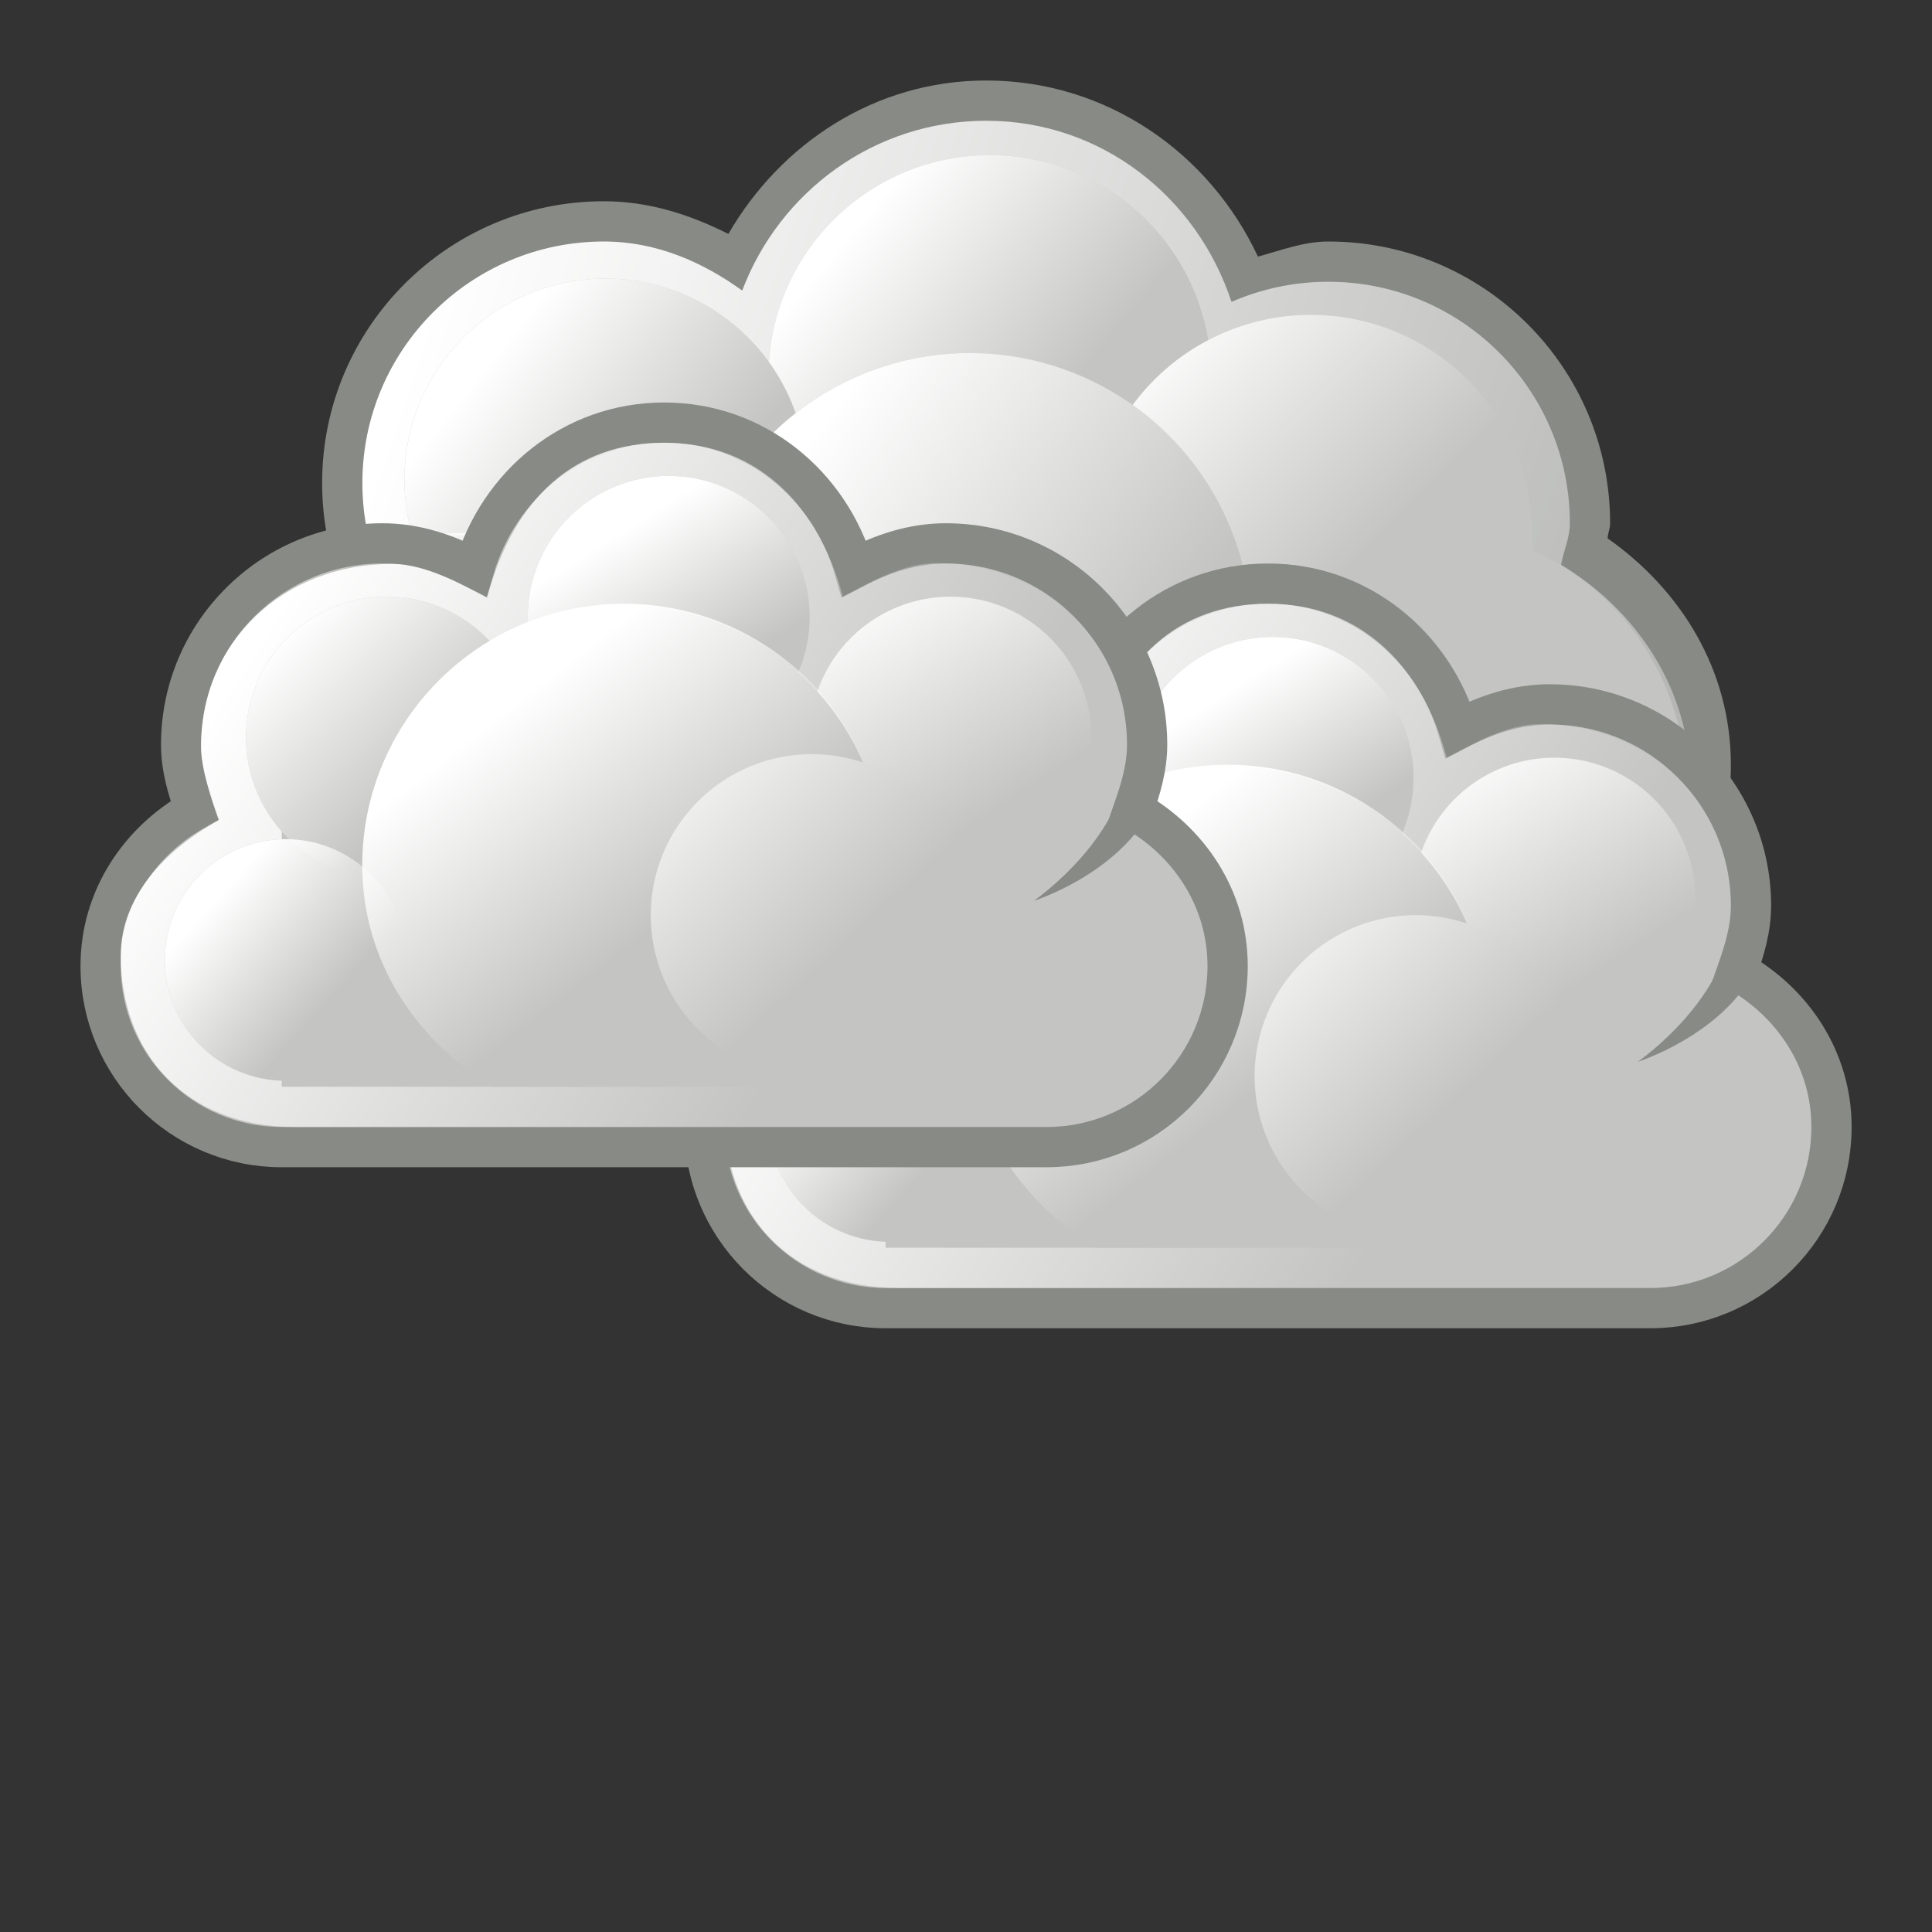 <?xml version="1.0" ?><svg height="48px" id="svg1306" width="48px" xmlns="http://www.w3.org/2000/svg" xmlns:cc="http://creativecommons.org/ns#" xmlns:dc="http://purl.org/dc/elements/1.1/" xmlns:inkscape="http://www.inkscape.org/namespaces/inkscape" xmlns:rdf="http://www.w3.org/1999/02/22-rdf-syntax-ns#" xmlns:sodipodi="http://sodipodi.sourceforge.net/DTD/sodipodi-0.dtd" xmlns:svg="http://www.w3.org/2000/svg" xmlns:xlink="http://www.w3.org/1999/xlink"><rect width="100%" height="100%" fill="#333333" stroke="none"/><defs id="defs1308"><linearGradient gradientUnits="userSpaceOnUse" id="linearGradient10670" x1="284.802" x2="288.9" xlink:href="#linearGradient6538" y1="-441.233" y2="-436.831"/><linearGradient gradientUnits="userSpaceOnUse" id="linearGradient10668" x1="286.666" x2="289.766" xlink:href="#linearGradient6549" y1="-439.484" y2="-436.707"/><linearGradient gradientUnits="userSpaceOnUse" id="linearGradient10666" x1="275.942" x2="279.975" xlink:href="#linearGradient6527" y1="-437.105" y2="-431.918"/><linearGradient gradientUnits="userSpaceOnUse" id="linearGradient10664" x1="285.941" x2="289.391" xlink:href="#linearGradient6538" y1="-439.939" y2="-436.443"/><linearGradient gradientUnits="userSpaceOnUse" id="linearGradient10662" x1="286.512" x2="289.854" xlink:href="#linearGradient6513" y1="-441.291" y2="-436.145"/><linearGradient gradientUnits="userSpaceOnUse" id="linearGradient10660" x1="287.517" x2="289.676" xlink:href="#linearGradient6497" y1="-439.753" y2="-436.322"/><linearGradient gradientUnits="userSpaceOnUse" id="linearGradient10658" x1="271.022" x2="285.029" xlink:href="#linearGradient6470" y1="-441.052" y2="-431.97"/><linearGradient gradientUnits="userSpaceOnUse" id="linearGradient10656" x1="284.802" x2="288.9" xlink:href="#linearGradient6538" y1="-441.233" y2="-436.831"/><linearGradient id="linearGradient6549"><stop id="stop6551" offset="0" style="stop-color:#ffffff;stop-opacity:1;"/><stop id="stop6553" offset="1" style="stop-color:#ffffff;stop-opacity:0;"/></linearGradient><linearGradient gradientUnits="userSpaceOnUse" id="linearGradient10654" x1="286.666" x2="289.766" xlink:href="#linearGradient6549" y1="-439.484" y2="-436.707"/><linearGradient id="linearGradient6527"><stop id="stop6530" offset="0" style="stop-color:#ffffff;stop-opacity:1;"/><stop id="stop6532" offset="1" style="stop-color:#ffffff;stop-opacity:0;"/></linearGradient><linearGradient gradientUnits="userSpaceOnUse" id="linearGradient10652" x1="275.942" x2="279.975" xlink:href="#linearGradient6527" y1="-437.105" y2="-431.918"/><linearGradient id="linearGradient6538"><stop id="stop6540" offset="0" style="stop-color:#ffffff;stop-opacity:1;"/><stop id="stop6542" offset="1" style="stop-color:#ffffff;stop-opacity:0;"/></linearGradient><linearGradient gradientUnits="userSpaceOnUse" id="linearGradient10650" x1="285.941" x2="289.391" xlink:href="#linearGradient6538" y1="-439.939" y2="-436.443"/><linearGradient id="linearGradient6513"><stop id="stop6515" offset="0" style="stop-color:#ffffff;stop-opacity:1;"/><stop id="stop6517" offset="1" style="stop-color:#ffffff;stop-opacity:0;"/></linearGradient><linearGradient gradientUnits="userSpaceOnUse" id="linearGradient10648" x1="286.512" x2="289.854" xlink:href="#linearGradient6513" y1="-441.291" y2="-436.145"/><linearGradient id="linearGradient6497"><stop id="stop6499" offset="0" style="stop-color:#ffffff;stop-opacity:1;"/><stop id="stop6501" offset="1" style="stop-color:#ffffff;stop-opacity:0;"/></linearGradient><linearGradient gradientUnits="userSpaceOnUse" id="linearGradient10646" x1="287.517" x2="289.676" xlink:href="#linearGradient6497" y1="-439.753" y2="-436.322"/><linearGradient id="linearGradient6470"><stop id="stop6472" offset="0" style="stop-color:#ffffff;stop-opacity:1;"/><stop id="stop6474" offset="1" style="stop-color:#ffffff;stop-opacity:0;"/></linearGradient><linearGradient gradientUnits="userSpaceOnUse" id="linearGradient10644" x1="271.022" x2="285.029" xlink:href="#linearGradient6470" y1="-441.052" y2="-431.97"/><linearGradient id="linearGradient7834"><stop id="stop7836" offset="0" style="stop-color:#ffffff;stop-opacity:1;"/><stop id="stop7838" offset="1" style="stop-color:#ffffff;stop-opacity:0;"/></linearGradient><linearGradient gradientUnits="userSpaceOnUse" id="linearGradient10642" x1="-156.29" x2="-153.098" xlink:href="#linearGradient7834" y1="-100.534" y2="-96.545"/><linearGradient id="linearGradient8397"><stop id="stop8400" offset="0" style="stop-color:#ffffff;stop-opacity:1;"/><stop id="stop8402" offset="1" style="stop-color:#ffffff;stop-opacity:0;"/></linearGradient><linearGradient gradientUnits="userSpaceOnUse" id="linearGradient10640" x1="238.005" x2="245.655" xlink:href="#linearGradient8397" y1="-388.475" y2="-382.645"/><linearGradient id="linearGradient8315"><stop id="stop8317" offset="0" style="stop-color:#ffffff;stop-opacity:1;"/><stop id="stop8319" offset="1" style="stop-color:#ffffff;stop-opacity:0;"/></linearGradient><linearGradient gradientUnits="userSpaceOnUse" id="linearGradient10638" x1="230.876" x2="235.257" xlink:href="#linearGradient8315" y1="-390.44" y2="-386.959"/><linearGradient id="linearGradient8381"><stop id="stop8383" offset="0" style="stop-color:#ffffff;stop-opacity:1;"/><stop id="stop8385" offset="1" style="stop-color:#ffffff;stop-opacity:0;"/></linearGradient><linearGradient gradientUnits="userSpaceOnUse" id="linearGradient10636" x1="246.74" x2="252.698" xlink:href="#linearGradient8381" y1="-391.314" y2="-385.352"/><linearGradient id="linearGradient8331"><stop id="stop8333" offset="0" style="stop-color:#ffffff;stop-opacity:1;"/><stop id="stop8335" offset="1" style="stop-color:#ffffff;stop-opacity:0;"/></linearGradient><linearGradient gradientUnits="userSpaceOnUse" id="linearGradient10634" x1="240.074" x2="245.827" xlink:href="#linearGradient8331" y1="-393.407" y2="-388.55"/><linearGradient id="linearGradient8302"><stop id="stop8304" offset="0" style="stop-color:#ffffff;stop-opacity:1;"/><stop id="stop8306" offset="1" style="stop-color:#ffffff;stop-opacity:0;"/></linearGradient><linearGradient gradientTransform="translate(69.003,102)" gradientUnits="userSpaceOnUse" id="linearGradient10632" x1="228.503" x2="278.915" xlink:href="#linearGradient8302" y1="-392.306" y2="-375.38"/><linearGradient id="linearGradient3019"><stop id="stop3021" offset="0" style="stop-color:#ffffff;stop-opacity:1;"/><stop id="stop3023" offset="1" style="stop-color:#ffffff;stop-opacity:0;"/></linearGradient><linearGradient gradientUnits="userSpaceOnUse" id="linearGradient2861" x1="-27.007" x2="-34.7" xlink:href="#linearGradient2298" y1="-37.55" y2="-4.449"/><linearGradient gradientUnits="userSpaceOnUse" id="linearGradient2859" x1="-25.137" x2="-35.653" xlink:href="#linearGradient2527" y1="-1.249" y2="-24.884"/><linearGradient gradientUnits="userSpaceOnUse" id="linearGradient2857" x1="11.149" x2="4.963" xlink:href="#linearGradient3478" y1="-43.997" y2="-8.308"/><linearGradient id="linearGradient4488"><stop id="stop4490" offset="0" style="stop-color:#ffffff;stop-opacity:1;"/><stop id="stop4492" offset="1" style="stop-color:#ffffff;stop-opacity:0;"/></linearGradient><linearGradient id="linearGradient3478"><stop id="stop3480" offset="0" style="stop-color:#ffffff;stop-opacity:1;"/><stop id="stop3482" offset="1" style="stop-color:#ffffff;stop-opacity:0;"/></linearGradient><linearGradient id="linearGradient2298"><stop id="stop2300" offset="0" style="stop-color:#ffffff;stop-opacity:1;"/><stop id="stop2302" offset="1" style="stop-color:#ffffff;stop-opacity:0;"/></linearGradient><linearGradient id="linearGradient3347"><stop id="stop3349" offset="0" style="stop-color:#edd400;stop-opacity:1;"/><stop id="stop3351" offset="1" style="stop-color:#edd400;stop-opacity:0;"/></linearGradient><linearGradient id="linearGradient2527"><stop id="stop2529" offset="0" style="stop-color:#fcaf3e;stop-opacity:1;"/><stop id="stop2531" offset="1" style="stop-color:#fcaf3e;stop-opacity:0;"/></linearGradient><linearGradient id="linearGradient2500"><stop id="stop2502" offset="0" style="stop-color:#fce94f;stop-opacity:1;"/><stop id="stop2504" offset="1" style="stop-color:#fce94f;stop-opacity:0;"/></linearGradient><linearGradient id="linearGradient2392"><stop id="stop2394" offset="0" style="stop-color:#eeeeec;stop-opacity:1;"/><stop id="stop2396" offset="1" style="stop-color:#eeeeec;stop-opacity:0;"/></linearGradient><linearGradient id="linearGradient2254"><stop id="stop2256" offset="0" style="stop-color:#ffffff;stop-opacity:1;"/><stop id="stop2258" offset="1" style="stop-color:#ffffff;stop-opacity:0;"/></linearGradient><linearGradient gradientTransform="translate(-1.609,3.097)" gradientUnits="userSpaceOnUse" id="linearGradient2263" x1="14.261" x2="16.852" xlink:href="#linearGradient2254" y1="9.286" y2="16.269"/><linearGradient gradientTransform="translate(3.555,0.969)" gradientUnits="userSpaceOnUse" id="linearGradient2267" x1="14.261" x2="16.852" xlink:href="#linearGradient2254" y1="9.286" y2="16.269"/><linearGradient gradientTransform="translate(9.264,3.495)" gradientUnits="userSpaceOnUse" id="linearGradient2271" x1="14.261" x2="16.852" xlink:href="#linearGradient2254" y1="9.286" y2="16.269"/><linearGradient gradientTransform="translate(8.497,-2.331)" gradientUnits="userSpaceOnUse" id="linearGradient2275" x1="14.261" x2="16.852" xlink:href="#linearGradient2254" y1="9.286" y2="16.269"/><linearGradient gradientTransform="translate(14.463,2.014)" gradientUnits="userSpaceOnUse" id="linearGradient2279" x1="14.261" x2="16.852" xlink:href="#linearGradient2254" y1="9.286" y2="16.269"/><linearGradient gradientTransform="matrix(0.751,0,0,1,-0.197,7.613)" gradientUnits="userSpaceOnUse" id="linearGradient2283" x1="14.261" x2="16.852" xlink:href="#linearGradient2254" y1="9.286" y2="16.269"/><linearGradient gradientTransform="matrix(1.284,0,0,1,14.62,4.452)" gradientUnits="userSpaceOnUse" id="linearGradient2287" x1="14.261" x2="16.852" xlink:href="#linearGradient2254" y1="9.286" y2="16.269"/><linearGradient gradientTransform="matrix(0.834,0,0,1,14.876,8.57)" gradientUnits="userSpaceOnUse" id="linearGradient2291" x1="14.261" x2="16.852" xlink:href="#linearGradient2254" y1="9.286" y2="16.269"/><linearGradient gradientTransform="matrix(1.462,0,0,1.262,-5.687,1.81)" gradientUnits="userSpaceOnUse" id="linearGradient2295" x1="14.261" x2="16.852" xlink:href="#linearGradient2254" y1="9.286" y2="16.269"/><linearGradient gradientTransform="matrix(1.107,0,0,1,6.384,6.5)" gradientUnits="userSpaceOnUse" id="linearGradient2299" x1="14.261" x2="16.852" xlink:href="#linearGradient2254" y1="9.286" y2="16.269"/><linearGradient gradientTransform="translate(1.708,-5.784)" gradientUnits="userSpaceOnUse" id="linearGradient2303" x1="14.261" x2="16.852" xlink:href="#linearGradient2254" y1="9.286" y2="16.269"/><linearGradient gradientTransform="matrix(-0.976,0,0,1,53.948,8.564)" gradientUnits="userSpaceOnUse" id="linearGradient2311" x1="14.261" x2="16.852" xlink:href="#linearGradient2254" y1="9.286" y2="16.269"/><linearGradient gradientTransform="translate(16.14,24.664)" gradientUnits="userSpaceOnUse" id="linearGradient2350" x1="14.261" x2="16.852" xlink:href="#linearGradient2254" y1="9.286" y2="16.269"/><linearGradient gradientTransform="translate(-0.932,25.872)" gradientUnits="userSpaceOnUse" id="linearGradient2352" x1="14.261" x2="16.852" xlink:href="#linearGradient2254" y1="9.286" y2="16.269"/><linearGradient gradientTransform="translate(5.357,23.869)" gradientUnits="userSpaceOnUse" id="linearGradient2354" x1="14.261" x2="16.852" xlink:href="#linearGradient2254" y1="9.286" y2="16.269"/><linearGradient gradientTransform="translate(11.19,26.52)" gradientUnits="userSpaceOnUse" id="linearGradient2356" x1="14.261" x2="16.852" xlink:href="#linearGradient2254" y1="9.286" y2="16.269"/><linearGradient gradientTransform="translate(10.306,19.273)" gradientUnits="userSpaceOnUse" id="linearGradient2358" x1="14.261" x2="16.852" xlink:href="#linearGradient2254" y1="9.286" y2="16.269"/><linearGradient gradientTransform="matrix(0.751,0,0,1,0.229,30.763)" gradientUnits="userSpaceOnUse" id="linearGradient2360" x1="14.261" x2="16.852" xlink:href="#linearGradient2254" y1="9.286" y2="16.269"/><linearGradient gradientTransform="matrix(1.284,0,0,1,16.671,27.227)" gradientUnits="userSpaceOnUse" id="linearGradient2362" x1="14.261" x2="16.852" xlink:href="#linearGradient2254" y1="9.286" y2="16.269"/><linearGradient gradientTransform="matrix(0.834,0,0,1,17.053,31.47)" gradientUnits="userSpaceOnUse" id="linearGradient2364" x1="14.261" x2="16.852" xlink:href="#linearGradient2254" y1="9.286" y2="16.269"/><linearGradient gradientTransform="matrix(1.462,0,0,1.262,-4.011,24.96)" gradientUnits="userSpaceOnUse" id="linearGradient2366" x1="14.261" x2="16.852" xlink:href="#linearGradient2254" y1="9.286" y2="16.269"/><linearGradient gradientTransform="matrix(1.107,0,0,1,8.185,29.526)" gradientUnits="userSpaceOnUse" id="linearGradient2368" x1="14.261" x2="16.852" xlink:href="#linearGradient2254" y1="9.286" y2="16.269"/><linearGradient gradientTransform="translate(4.208,21.305)" gradientUnits="userSpaceOnUse" id="linearGradient2370" x1="14.261" x2="16.852" xlink:href="#linearGradient2254" y1="9.286" y2="16.269"/><linearGradient gradientTransform="matrix(-0.976,0,0,1,56.124,32.089)" gradientUnits="userSpaceOnUse" id="linearGradient2372" x1="14.261" x2="16.852" xlink:href="#linearGradient2254" y1="9.286" y2="16.269"/><linearGradient gradientTransform="matrix(0.992,0,0,0.991,1.129,5.404)" gradientUnits="userSpaceOnUse" id="linearGradient2398" x1="6.665" x2="41.404" xlink:href="#linearGradient2392" y1="13.803" y2="13.803"/><linearGradient gradientTransform="translate(14.463,2.014)" gradientUnits="userSpaceOnUse" id="linearGradient2426" x1="14.261" x2="16.852" xlink:href="#linearGradient2254" y1="9.286" y2="16.269"/><linearGradient gradientTransform="translate(8.497,-2.331)" gradientUnits="userSpaceOnUse" id="linearGradient2428" x1="14.261" x2="16.852" xlink:href="#linearGradient2254" y1="9.286" y2="16.269"/><linearGradient gradientTransform="translate(-1.609,3.097)" gradientUnits="userSpaceOnUse" id="linearGradient2430" x1="14.261" x2="16.852" xlink:href="#linearGradient2254" y1="9.286" y2="16.269"/><linearGradient gradientTransform="translate(3.555,0.969)" gradientUnits="userSpaceOnUse" id="linearGradient2432" x1="14.261" x2="16.852" xlink:href="#linearGradient2254" y1="9.286" y2="16.269"/><linearGradient gradientTransform="translate(9.264,3.495)" gradientUnits="userSpaceOnUse" id="linearGradient2434" x1="14.261" x2="16.852" xlink:href="#linearGradient2254" y1="9.286" y2="16.269"/><linearGradient gradientTransform="matrix(0.751,0,0,1,-0.197,7.613)" gradientUnits="userSpaceOnUse" id="linearGradient2436" x1="14.261" x2="16.852" xlink:href="#linearGradient2254" y1="9.286" y2="16.269"/><linearGradient gradientTransform="matrix(1.284,0,0,1,14.62,4.452)" gradientUnits="userSpaceOnUse" id="linearGradient2438" x1="14.261" x2="16.852" xlink:href="#linearGradient2254" y1="9.286" y2="16.269"/><linearGradient gradientTransform="matrix(0.834,0,0,1,14.876,8.57)" gradientUnits="userSpaceOnUse" id="linearGradient2440" x1="14.261" x2="16.852" xlink:href="#linearGradient2254" y1="9.286" y2="16.269"/><linearGradient gradientTransform="matrix(1.462,0,0,1.262,-5.687,1.81)" gradientUnits="userSpaceOnUse" id="linearGradient2442" x1="14.261" x2="16.852" xlink:href="#linearGradient2254" y1="9.286" y2="16.269"/><linearGradient gradientTransform="matrix(1.107,0,0,1,6.384,6.5)" gradientUnits="userSpaceOnUse" id="linearGradient2444" x1="14.261" x2="16.852" xlink:href="#linearGradient2254" y1="9.286" y2="16.269"/><linearGradient gradientTransform="matrix(-0.976,0,0,1,53.948,8.564)" gradientUnits="userSpaceOnUse" id="linearGradient2446" x1="14.261" x2="16.852" xlink:href="#linearGradient2254" y1="9.286" y2="16.269"/><linearGradient gradientTransform="matrix(0.992,0,0,0.991,1.129,5.404)" gradientUnits="userSpaceOnUse" id="linearGradient2448" x1="6.665" x2="41.404" xlink:href="#linearGradient2392" y1="13.803" y2="13.803"/><linearGradient gradientTransform="matrix(0.992,0,0,0.991,4.379,10.654)" gradientUnits="userSpaceOnUse" id="linearGradient2451" x1="6.665" x2="41.404" xlink:href="#linearGradient2392" y1="13.803" y2="13.803"/><linearGradient gradientTransform="matrix(1.107,0,0,1,9.634,11.75)" gradientUnits="userSpaceOnUse" id="linearGradient2457" x1="14.261" x2="16.852" xlink:href="#linearGradient2254" y1="9.286" y2="16.269"/><linearGradient gradientTransform="matrix(1.462,0,0,1.262,-2.437,7.06)" gradientUnits="userSpaceOnUse" id="linearGradient2460" x1="14.261" x2="16.852" xlink:href="#linearGradient2254" y1="9.286" y2="16.269"/><linearGradient gradientTransform="matrix(0.834,0,0,1,18.126,13.82)" gradientUnits="userSpaceOnUse" id="linearGradient2463" x1="14.261" x2="16.852" xlink:href="#linearGradient2254" y1="9.286" y2="16.269"/><linearGradient gradientTransform="matrix(0.751,0,0,1,3.053,12.863)" gradientUnits="userSpaceOnUse" id="linearGradient2469" x1="14.261" x2="16.852" xlink:href="#linearGradient2254" y1="9.286" y2="16.269"/><linearGradient gradientTransform="translate(12.514,8.745)" gradientUnits="userSpaceOnUse" id="linearGradient2472" x1="14.261" x2="16.852" xlink:href="#linearGradient2254" y1="9.286" y2="16.269"/><linearGradient gradientTransform="translate(6.805,6.219)" gradientUnits="userSpaceOnUse" id="linearGradient2475" x1="14.261" x2="16.852" xlink:href="#linearGradient2254" y1="9.286" y2="16.269"/><linearGradient gradientTransform="translate(1.641,8.347)" gradientUnits="userSpaceOnUse" id="linearGradient2478" x1="14.261" x2="16.852" xlink:href="#linearGradient2254" y1="9.286" y2="16.269"/><linearGradient gradientTransform="translate(0.842,-3.998)" gradientUnits="userSpaceOnUse" id="linearGradient2483" x1="14.261" x2="16.852" xlink:href="#linearGradient2254" y1="9.286" y2="16.269"/><linearGradient gradientUnits="userSpaceOnUse" id="linearGradient2506" x1="37" x2="53.75" xlink:href="#linearGradient2500" y1="-21.75" y2="9"/><linearGradient gradientTransform="matrix(0.889,0,0,0.618,-4.771,39.814)" gradientUnits="userSpaceOnUse" id="linearGradient2509" x1="37" x2="53.75" xlink:href="#linearGradient2500" y1="-21.75" y2="9"/><linearGradient gradientTransform="matrix(0.606,0,0,0.711,-0.225,42.195)" gradientUnits="userSpaceOnUse" id="linearGradient2513" x1="38.858" x2="53.75" xlink:href="#linearGradient2500" y1="-18.407" y2="9"/><linearGradient gradientTransform="matrix(0.414,0,0,0.779,-1.911,36.879)" gradientUnits="userSpaceOnUse" id="linearGradient2517" x1="37" x2="53.75" xlink:href="#linearGradient2500" y1="-21.75" y2="9"/><linearGradient gradientUnits="userSpaceOnUse" id="linearGradient2533" x1="-25.137" x2="-35.653" xlink:href="#linearGradient2527" y1="-1.249" y2="-24.884"/><linearGradient gradientTransform="translate(17.338,3.416)" gradientUnits="userSpaceOnUse" id="linearGradient2537" x1="14.261" x2="16.852" xlink:href="#linearGradient2254" y1="9.286" y2="16.269"/><linearGradient gradientTransform="translate(13.401,1.353)" gradientUnits="userSpaceOnUse" id="linearGradient2541" x1="14.261" x2="16.852" xlink:href="#linearGradient2254" y1="9.286" y2="16.269"/><linearGradient gradientTransform="translate(-7.5,1.709)" gradientUnits="userSpaceOnUse" id="linearGradient2555" x1="14.261" x2="16.852" xlink:href="#linearGradient2254" y1="9.286" y2="16.269"/><linearGradient gradientTransform="translate(-0.727,2.481)" gradientUnits="userSpaceOnUse" id="linearGradient2563" x1="14.261" x2="16.852" xlink:href="#linearGradient2254" y1="9.286" y2="16.269"/><linearGradient gradientUnits="userSpaceOnUse" id="linearGradient3353" x1="23.304" x2="29.75" xlink:href="#linearGradient3347" y1="29.116" y2="46.093"/><linearGradient gradientTransform="translate(13.401,1.353)" gradientUnits="userSpaceOnUse" id="linearGradient3366" x1="14.261" x2="16.852" xlink:href="#linearGradient2254" y1="9.286" y2="16.269"/><linearGradient gradientTransform="translate(1.641,8.347)" gradientUnits="userSpaceOnUse" id="linearGradient3368" x1="14.261" x2="16.852" xlink:href="#linearGradient2254" y1="9.286" y2="16.269"/><linearGradient gradientTransform="translate(6.805,6.219)" gradientUnits="userSpaceOnUse" id="linearGradient3370" x1="14.261" x2="16.852" xlink:href="#linearGradient2254" y1="9.286" y2="16.269"/><linearGradient gradientTransform="translate(12.514,8.745)" gradientUnits="userSpaceOnUse" id="linearGradient3372" x1="14.261" x2="16.852" xlink:href="#linearGradient2254" y1="9.286" y2="16.269"/><linearGradient gradientTransform="matrix(0.751,0,0,1,3.053,12.863)" gradientUnits="userSpaceOnUse" id="linearGradient3374" x1="14.261" x2="16.852" xlink:href="#linearGradient2254" y1="9.286" y2="16.269"/><linearGradient gradientTransform="matrix(0.834,0,0,1,18.126,13.82)" gradientUnits="userSpaceOnUse" id="linearGradient3376" x1="14.261" x2="16.852" xlink:href="#linearGradient2254" y1="9.286" y2="16.269"/><linearGradient gradientTransform="matrix(1.462,0,0,1.262,-2.437,7.06)" gradientUnits="userSpaceOnUse" id="linearGradient3378" x1="14.261" x2="16.852" xlink:href="#linearGradient2254" y1="9.286" y2="16.269"/><linearGradient gradientTransform="matrix(1.107,0,0,1,9.634,11.75)" gradientUnits="userSpaceOnUse" id="linearGradient3380" x1="14.261" x2="16.852" xlink:href="#linearGradient2254" y1="9.286" y2="16.269"/><linearGradient gradientTransform="matrix(1.107,0,0,1,0.795,6.094)" gradientUnits="userSpaceOnUse" id="linearGradient3383" x1="14.261" x2="16.852" xlink:href="#linearGradient2254" y1="9.286" y2="16.269"/><linearGradient gradientTransform="matrix(1.462,0,0,1.262,-11.276,1.403)" gradientUnits="userSpaceOnUse" id="linearGradient3386" x1="14.261" x2="16.852" xlink:href="#linearGradient2254" y1="9.286" y2="16.269"/><linearGradient gradientTransform="matrix(0.834,0,0,1,9.287,8.163)" gradientUnits="userSpaceOnUse" id="linearGradient3389" x1="14.261" x2="16.852" xlink:href="#linearGradient2254" y1="9.286" y2="16.269"/><linearGradient gradientTransform="matrix(0.751,0,0,1,-5.786,7.206)" gradientUnits="userSpaceOnUse" id="linearGradient3392" x1="14.261" x2="16.852" xlink:href="#linearGradient2254" y1="9.286" y2="16.269"/><linearGradient gradientTransform="translate(3.675,3.088)" gradientUnits="userSpaceOnUse" id="linearGradient3395" x1="14.261" x2="16.852" xlink:href="#linearGradient2254" y1="9.286" y2="16.269"/><linearGradient gradientTransform="translate(-2.034,0.562)" gradientUnits="userSpaceOnUse" id="linearGradient3398" x1="14.261" x2="16.852" xlink:href="#linearGradient2254" y1="9.286" y2="16.269"/><linearGradient gradientTransform="translate(-7.198,2.69)" gradientUnits="userSpaceOnUse" id="linearGradient3401" x1="14.261" x2="16.852" xlink:href="#linearGradient2254" y1="9.286" y2="16.269"/><linearGradient gradientTransform="translate(4.562,-4.303)" gradientUnits="userSpaceOnUse" id="linearGradient3405" x1="14.261" x2="16.852" xlink:href="#linearGradient2254" y1="9.286" y2="16.269"/><linearGradient gradientUnits="userSpaceOnUse" id="linearGradient2916" x1="-27.007" x2="-34.7" xlink:href="#linearGradient2298" y1="-37.55" y2="-4.449"/><linearGradient gradientUnits="userSpaceOnUse" id="linearGradient2914" x1="-25.137" x2="-35.653" xlink:href="#linearGradient2527" y1="-1.249" y2="-24.884"/><linearGradient gradientTransform="translate(57.977,-10.569)" gradientUnits="userSpaceOnUse" id="linearGradient2912" x1="14.261" x2="16.852" xlink:href="#linearGradient2254" y1="9.286" y2="16.269"/><linearGradient gradientTransform="matrix(-0.976,0,0,1,123.116,-5.446)" gradientUnits="userSpaceOnUse" id="linearGradient2910" x1="14.261" x2="16.852" xlink:href="#linearGradient2254" y1="9.286" y2="16.269"/><linearGradient gradientTransform="matrix(1.107,0,0,1,0.795,6.094)" gradientUnits="userSpaceOnUse" id="linearGradient2908" x1="14.261" x2="16.852" xlink:href="#linearGradient2254" y1="9.286" y2="16.269"/><linearGradient gradientTransform="matrix(1.462,0,0,1.262,-11.276,1.403)" gradientUnits="userSpaceOnUse" id="linearGradient2906" x1="14.261" x2="16.852" xlink:href="#linearGradient2254" y1="9.286" y2="16.269"/><linearGradient gradientTransform="matrix(0.834,0,0,1,9.287,8.163)" gradientUnits="userSpaceOnUse" id="linearGradient2904" x1="14.261" x2="16.852" xlink:href="#linearGradient2254" y1="9.286" y2="16.269"/><linearGradient gradientTransform="matrix(0.751,0,0,1,-5.786,7.206)" gradientUnits="userSpaceOnUse" id="linearGradient2902" x1="14.261" x2="16.852" xlink:href="#linearGradient2254" y1="9.286" y2="16.269"/><linearGradient gradientTransform="translate(3.675,3.088)" gradientUnits="userSpaceOnUse" id="linearGradient2900" x1="14.261" x2="16.852" xlink:href="#linearGradient2254" y1="9.286" y2="16.269"/><linearGradient gradientTransform="translate(-2.034,0.562)" gradientUnits="userSpaceOnUse" id="linearGradient2898" x1="14.261" x2="16.852" xlink:href="#linearGradient2254" y1="9.286" y2="16.269"/><linearGradient gradientTransform="translate(-7.198,2.69)" gradientUnits="userSpaceOnUse" id="linearGradient2896" x1="14.261" x2="16.852" xlink:href="#linearGradient2254" y1="9.286" y2="16.269"/><linearGradient gradientUnits="userSpaceOnUse" id="linearGradient2894" x1="-25.137" x2="-35.653" xlink:href="#linearGradient2527" y1="-1.249" y2="-24.884"/><linearGradient gradientTransform="matrix(1.284,0,0,1,79.369,-3.194)" gradientUnits="userSpaceOnUse" id="linearGradient2892" x1="14.261" x2="16.852" xlink:href="#linearGradient2254" y1="9.286" y2="16.269"/><linearGradient gradientTransform="matrix(1.462,0,0,1.262,56.255,-12.394)" gradientUnits="userSpaceOnUse" id="linearGradient2890" x1="14.261" x2="16.852" xlink:href="#linearGradient2254" y1="9.286" y2="16.269"/><linearGradient gradientTransform="translate(88.493,-9.698)" gradientUnits="userSpaceOnUse" id="linearGradient2888" x1="14.261" x2="16.852" xlink:href="#linearGradient2254" y1="9.286" y2="16.269"/><linearGradient gradientTransform="translate(4.562,-4.303)" gradientUnits="userSpaceOnUse" id="linearGradient2886" x1="14.261" x2="16.852" xlink:href="#linearGradient2254" y1="9.286" y2="16.269"/><linearGradient gradientTransform="translate(-7.198,2.69)" gradientUnits="userSpaceOnUse" id="linearGradient2884" x1="14.261" x2="16.852" xlink:href="#linearGradient2254" y1="9.286" y2="16.269"/><linearGradient gradientTransform="translate(-2.034,0.562)" gradientUnits="userSpaceOnUse" id="linearGradient2882" x1="14.261" x2="16.852" xlink:href="#linearGradient2254" y1="9.286" y2="16.269"/><linearGradient gradientTransform="translate(3.675,3.088)" gradientUnits="userSpaceOnUse" id="linearGradient2880" x1="14.261" x2="16.852" xlink:href="#linearGradient2254" y1="9.286" y2="16.269"/><linearGradient gradientTransform="matrix(0.751,0,0,1,-5.786,7.206)" gradientUnits="userSpaceOnUse" id="linearGradient2878" x1="14.261" x2="16.852" xlink:href="#linearGradient2254" y1="9.286" y2="16.269"/><linearGradient gradientTransform="matrix(0.834,0,0,1,9.287,8.163)" gradientUnits="userSpaceOnUse" id="linearGradient2876" x1="14.261" x2="16.852" xlink:href="#linearGradient2254" y1="9.286" y2="16.269"/><linearGradient gradientTransform="matrix(1.462,0,0,1.262,-11.276,1.403)" gradientUnits="userSpaceOnUse" id="linearGradient2874" x1="14.261" x2="16.852" xlink:href="#linearGradient2254" y1="9.286" y2="16.269"/><linearGradient gradientTransform="matrix(1.107,0,0,1,0.795,6.094)" gradientUnits="userSpaceOnUse" id="linearGradient2872" x1="14.261" x2="16.852" xlink:href="#linearGradient2254" y1="9.286" y2="16.269"/><linearGradient gradientTransform="matrix(1.107,0,0,1,9.634,11.75)" gradientUnits="userSpaceOnUse" id="linearGradient2870" x1="14.261" x2="16.852" xlink:href="#linearGradient2254" y1="9.286" y2="16.269"/><linearGradient gradientTransform="matrix(1.462,0,0,1.262,-2.437,7.06)" gradientUnits="userSpaceOnUse" id="linearGradient2868" x1="14.261" x2="16.852" xlink:href="#linearGradient2254" y1="9.286" y2="16.269"/><linearGradient gradientTransform="matrix(0.834,0,0,1,18.126,13.82)" gradientUnits="userSpaceOnUse" id="linearGradient2866" x1="14.261" x2="16.852" xlink:href="#linearGradient2254" y1="9.286" y2="16.269"/><linearGradient gradientTransform="matrix(0.751,0,0,1,3.053,12.863)" gradientUnits="userSpaceOnUse" id="linearGradient2864" x1="14.261" x2="16.852" xlink:href="#linearGradient2254" y1="9.286" y2="16.269"/><linearGradient gradientTransform="translate(12.514,8.745)" gradientUnits="userSpaceOnUse" id="linearGradient2862" x1="14.261" x2="16.852" xlink:href="#linearGradient2254" y1="9.286" y2="16.269"/><linearGradient gradientTransform="translate(6.805,6.219)" gradientUnits="userSpaceOnUse" id="linearGradient2860" x1="14.261" x2="16.852" xlink:href="#linearGradient2254" y1="9.286" y2="16.269"/><linearGradient gradientTransform="translate(1.641,8.347)" gradientUnits="userSpaceOnUse" id="linearGradient2858" x1="14.261" x2="16.852" xlink:href="#linearGradient2254" y1="9.286" y2="16.269"/><linearGradient gradientTransform="translate(13.401,1.353)" gradientUnits="userSpaceOnUse" id="linearGradient2856" x1="14.261" x2="16.852" xlink:href="#linearGradient2254" y1="9.286" y2="16.269"/><linearGradient gradientUnits="userSpaceOnUse" id="linearGradient2854" x1="23.304" x2="29.75" xlink:href="#linearGradient3347" y1="29.116" y2="46.093"/><linearGradient gradientTransform="translate(-0.727,2.481)" gradientUnits="userSpaceOnUse" id="linearGradient2852" x1="14.261" x2="16.852" xlink:href="#linearGradient2254" y1="9.286" y2="16.269"/><linearGradient gradientTransform="translate(-7.5,1.709)" gradientUnits="userSpaceOnUse" id="linearGradient2850" x1="14.261" x2="16.852" xlink:href="#linearGradient2254" y1="9.286" y2="16.269"/><linearGradient gradientTransform="translate(13.401,1.353)" gradientUnits="userSpaceOnUse" id="linearGradient2848" x1="14.261" x2="16.852" xlink:href="#linearGradient2254" y1="9.286" y2="16.269"/><linearGradient gradientTransform="translate(17.338,3.416)" gradientUnits="userSpaceOnUse" id="linearGradient2846" x1="14.261" x2="16.852" xlink:href="#linearGradient2254" y1="9.286" y2="16.269"/><linearGradient gradientUnits="userSpaceOnUse" id="linearGradient2844" x1="-25.137" x2="-35.653" xlink:href="#linearGradient2527" y1="-1.249" y2="-24.884"/><linearGradient gradientTransform="matrix(0.414,0,0,0.779,-1.911,36.879)" gradientUnits="userSpaceOnUse" id="linearGradient2842" x1="37" x2="53.75" xlink:href="#linearGradient2500" y1="-21.75" y2="9"/><linearGradient gradientTransform="matrix(0.606,0,0,0.711,-0.225,42.195)" gradientUnits="userSpaceOnUse" id="linearGradient2840" x1="38.858" x2="53.75" xlink:href="#linearGradient2500" y1="-18.407" y2="9"/><linearGradient gradientTransform="matrix(0.889,0,0,0.618,-4.771,39.814)" gradientUnits="userSpaceOnUse" id="linearGradient2838" x1="37" x2="53.75" xlink:href="#linearGradient2500" y1="-21.75" y2="9"/><linearGradient gradientUnits="userSpaceOnUse" id="linearGradient2836" x1="37" x2="53.75" xlink:href="#linearGradient2500" y1="-21.75" y2="9"/><linearGradient gradientTransform="translate(0.842,-3.998)" gradientUnits="userSpaceOnUse" id="linearGradient2834" x1="14.261" x2="16.852" xlink:href="#linearGradient2254" y1="9.286" y2="16.269"/><linearGradient gradientTransform="translate(1.641,8.347)" gradientUnits="userSpaceOnUse" id="linearGradient2832" x1="14.261" x2="16.852" xlink:href="#linearGradient2254" y1="9.286" y2="16.269"/><linearGradient gradientTransform="translate(6.805,6.219)" gradientUnits="userSpaceOnUse" id="linearGradient2830" x1="14.261" x2="16.852" xlink:href="#linearGradient2254" y1="9.286" y2="16.269"/><linearGradient gradientTransform="translate(12.514,8.745)" gradientUnits="userSpaceOnUse" id="linearGradient2828" x1="14.261" x2="16.852" xlink:href="#linearGradient2254" y1="9.286" y2="16.269"/><linearGradient gradientTransform="matrix(0.751,0,0,1,3.053,12.863)" gradientUnits="userSpaceOnUse" id="linearGradient2826" x1="14.261" x2="16.852" xlink:href="#linearGradient2254" y1="9.286" y2="16.269"/><linearGradient gradientTransform="matrix(0.834,0,0,1,18.126,13.82)" gradientUnits="userSpaceOnUse" id="linearGradient2824" x1="14.261" x2="16.852" xlink:href="#linearGradient2254" y1="9.286" y2="16.269"/><linearGradient gradientTransform="matrix(1.462,0,0,1.262,-2.437,7.06)" gradientUnits="userSpaceOnUse" id="linearGradient2822" x1="14.261" x2="16.852" xlink:href="#linearGradient2254" y1="9.286" y2="16.269"/><linearGradient gradientTransform="matrix(1.107,0,0,1,9.634,11.75)" gradientUnits="userSpaceOnUse" id="linearGradient2820" x1="14.261" x2="16.852" xlink:href="#linearGradient2254" y1="9.286" y2="16.269"/><linearGradient gradientTransform="matrix(0.992,0,0,0.991,4.379,10.654)" gradientUnits="userSpaceOnUse" id="linearGradient2818" x1="6.665" x2="41.404" xlink:href="#linearGradient2392" y1="13.803" y2="13.803"/><linearGradient gradientTransform="matrix(0.992,0,0,0.991,1.129,5.404)" gradientUnits="userSpaceOnUse" id="linearGradient2816" x1="6.665" x2="41.404" xlink:href="#linearGradient2392" y1="13.803" y2="13.803"/><linearGradient gradientTransform="matrix(-0.976,0,0,1,53.948,8.564)" gradientUnits="userSpaceOnUse" id="linearGradient2814" x1="14.261" x2="16.852" xlink:href="#linearGradient2254" y1="9.286" y2="16.269"/><linearGradient gradientTransform="matrix(1.107,0,0,1,6.384,6.5)" gradientUnits="userSpaceOnUse" id="linearGradient2812" x1="14.261" x2="16.852" xlink:href="#linearGradient2254" y1="9.286" y2="16.269"/><linearGradient gradientTransform="matrix(1.462,0,0,1.262,-5.687,1.81)" gradientUnits="userSpaceOnUse" id="linearGradient2810" x1="14.261" x2="16.852" xlink:href="#linearGradient2254" y1="9.286" y2="16.269"/><linearGradient gradientTransform="matrix(0.834,0,0,1,14.876,8.57)" gradientUnits="userSpaceOnUse" id="linearGradient2808" x1="14.261" x2="16.852" xlink:href="#linearGradient2254" y1="9.286" y2="16.269"/><linearGradient gradientTransform="matrix(1.284,0,0,1,14.62,4.452)" gradientUnits="userSpaceOnUse" id="linearGradient2806" x1="14.261" x2="16.852" xlink:href="#linearGradient2254" y1="9.286" y2="16.269"/><linearGradient gradientTransform="matrix(0.751,0,0,1,-0.197,7.613)" gradientUnits="userSpaceOnUse" id="linearGradient2804" x1="14.261" x2="16.852" xlink:href="#linearGradient2254" y1="9.286" y2="16.269"/><linearGradient gradientTransform="translate(9.264,3.495)" gradientUnits="userSpaceOnUse" id="linearGradient2802" x1="14.261" x2="16.852" xlink:href="#linearGradient2254" y1="9.286" y2="16.269"/><linearGradient gradientTransform="translate(3.555,0.969)" gradientUnits="userSpaceOnUse" id="linearGradient2800" x1="14.261" x2="16.852" xlink:href="#linearGradient2254" y1="9.286" y2="16.269"/><linearGradient gradientTransform="translate(-1.609,3.097)" gradientUnits="userSpaceOnUse" id="linearGradient2798" x1="14.261" x2="16.852" xlink:href="#linearGradient2254" y1="9.286" y2="16.269"/><linearGradient gradientTransform="translate(8.497,-2.331)" gradientUnits="userSpaceOnUse" id="linearGradient2796" x1="14.261" x2="16.852" xlink:href="#linearGradient2254" y1="9.286" y2="16.269"/><linearGradient gradientTransform="translate(14.463,2.014)" gradientUnits="userSpaceOnUse" id="linearGradient2794" x1="14.261" x2="16.852" xlink:href="#linearGradient2254" y1="9.286" y2="16.269"/><linearGradient gradientTransform="matrix(0.992,0,0,0.991,1.129,5.404)" gradientUnits="userSpaceOnUse" id="linearGradient2792" x1="6.665" x2="41.404" xlink:href="#linearGradient2392" y1="13.803" y2="13.803"/><linearGradient gradientTransform="matrix(-0.976,0,0,1,56.124,32.089)" gradientUnits="userSpaceOnUse" id="linearGradient2790" x1="14.261" x2="16.852" xlink:href="#linearGradient2254" y1="9.286" y2="16.269"/><linearGradient gradientTransform="translate(4.208,21.305)" gradientUnits="userSpaceOnUse" id="linearGradient2788" x1="14.261" x2="16.852" xlink:href="#linearGradient2254" y1="9.286" y2="16.269"/><linearGradient gradientTransform="matrix(1.107,0,0,1,8.185,29.526)" gradientUnits="userSpaceOnUse" id="linearGradient2786" x1="14.261" x2="16.852" xlink:href="#linearGradient2254" y1="9.286" y2="16.269"/><linearGradient gradientTransform="matrix(1.462,0,0,1.262,-4.011,24.96)" gradientUnits="userSpaceOnUse" id="linearGradient2784" x1="14.261" x2="16.852" xlink:href="#linearGradient2254" y1="9.286" y2="16.269"/><linearGradient gradientTransform="matrix(0.834,0,0,1,17.053,31.47)" gradientUnits="userSpaceOnUse" id="linearGradient2782" x1="14.261" x2="16.852" xlink:href="#linearGradient2254" y1="9.286" y2="16.269"/><linearGradient gradientTransform="matrix(1.284,0,0,1,16.671,27.227)" gradientUnits="userSpaceOnUse" id="linearGradient2780" x1="14.261" x2="16.852" xlink:href="#linearGradient2254" y1="9.286" y2="16.269"/><linearGradient gradientTransform="matrix(0.751,0,0,1,0.229,30.763)" gradientUnits="userSpaceOnUse" id="linearGradient2778" x1="14.261" x2="16.852" xlink:href="#linearGradient2254" y1="9.286" y2="16.269"/><linearGradient gradientTransform="translate(10.306,19.273)" gradientUnits="userSpaceOnUse" id="linearGradient2776" x1="14.261" x2="16.852" xlink:href="#linearGradient2254" y1="9.286" y2="16.269"/><linearGradient gradientTransform="translate(11.19,26.52)" gradientUnits="userSpaceOnUse" id="linearGradient2774" x1="14.261" x2="16.852" xlink:href="#linearGradient2254" y1="9.286" y2="16.269"/><linearGradient gradientTransform="translate(5.357,23.869)" gradientUnits="userSpaceOnUse" id="linearGradient2772" x1="14.261" x2="16.852" xlink:href="#linearGradient2254" y1="9.286" y2="16.269"/><linearGradient gradientTransform="translate(-0.932,25.872)" gradientUnits="userSpaceOnUse" id="linearGradient2770" x1="14.261" x2="16.852" xlink:href="#linearGradient2254" y1="9.286" y2="16.269"/><linearGradient gradientTransform="translate(16.14,24.664)" gradientUnits="userSpaceOnUse" id="linearGradient2768" x1="14.261" x2="16.852" xlink:href="#linearGradient2254" y1="9.286" y2="16.269"/><linearGradient gradientTransform="matrix(-0.976,0,0,1,53.948,8.564)" gradientUnits="userSpaceOnUse" id="linearGradient2766" x1="14.261" x2="16.852" xlink:href="#linearGradient2254" y1="9.286" y2="16.269"/><linearGradient gradientTransform="translate(1.708,-5.784)" gradientUnits="userSpaceOnUse" id="linearGradient2764" x1="14.261" x2="16.852" xlink:href="#linearGradient2254" y1="9.286" y2="16.269"/><linearGradient gradientTransform="matrix(1.107,0,0,1,6.384,6.5)" gradientUnits="userSpaceOnUse" id="linearGradient2762" x1="14.261" x2="16.852" xlink:href="#linearGradient2254" y1="9.286" y2="16.269"/><linearGradient gradientTransform="matrix(1.462,0,0,1.262,-5.687,1.81)" gradientUnits="userSpaceOnUse" id="linearGradient2760" x1="14.261" x2="16.852" xlink:href="#linearGradient2254" y1="9.286" y2="16.269"/><linearGradient gradientTransform="matrix(0.834,0,0,1,14.876,8.57)" gradientUnits="userSpaceOnUse" id="linearGradient2758" x1="14.261" x2="16.852" xlink:href="#linearGradient2254" y1="9.286" y2="16.269"/><linearGradient gradientTransform="matrix(1.284,0,0,1,14.62,4.452)" gradientUnits="userSpaceOnUse" id="linearGradient2756" x1="14.261" x2="16.852" xlink:href="#linearGradient2254" y1="9.286" y2="16.269"/><linearGradient gradientTransform="matrix(0.751,0,0,1,-0.197,7.613)" gradientUnits="userSpaceOnUse" id="linearGradient2754" x1="14.261" x2="16.852" xlink:href="#linearGradient2254" y1="9.286" y2="16.269"/><linearGradient gradientTransform="translate(14.463,2.014)" gradientUnits="userSpaceOnUse" id="linearGradient2752" x1="14.261" x2="16.852" xlink:href="#linearGradient2254" y1="9.286" y2="16.269"/><linearGradient gradientTransform="translate(8.497,-2.331)" gradientUnits="userSpaceOnUse" id="linearGradient2750" x1="14.261" x2="16.852" xlink:href="#linearGradient2254" y1="9.286" y2="16.269"/><linearGradient gradientTransform="translate(9.264,3.495)" gradientUnits="userSpaceOnUse" id="linearGradient2748" x1="14.261" x2="16.852" xlink:href="#linearGradient2254" y1="9.286" y2="16.269"/><linearGradient gradientTransform="translate(3.555,0.969)" gradientUnits="userSpaceOnUse" id="linearGradient2746" x1="14.261" x2="16.852" xlink:href="#linearGradient2254" y1="9.286" y2="16.269"/><linearGradient gradientTransform="translate(-1.609,3.097)" gradientUnits="userSpaceOnUse" id="linearGradient2744" x1="14.261" x2="16.852" xlink:href="#linearGradient2254" y1="9.286" y2="16.269"/><linearGradient gradientTransform="translate(41.446,-6.716)" gradientUnits="userSpaceOnUse" id="linearGradient4434" x1="14.261" x2="16.852" xlink:href="#linearGradient2254" y1="9.286" y2="16.269"/><linearGradient gradientTransform="translate(46.61,-8.845)" gradientUnits="userSpaceOnUse" id="linearGradient4436" x1="14.261" x2="16.852" xlink:href="#linearGradient2254" y1="9.286" y2="16.269"/><linearGradient gradientTransform="translate(52.318,-6.318)" gradientUnits="userSpaceOnUse" id="linearGradient4438" x1="14.261" x2="16.852" xlink:href="#linearGradient2254" y1="9.286" y2="16.269"/><linearGradient gradientTransform="matrix(0.751,0,0,1,42.857,-2.201)" gradientUnits="userSpaceOnUse" id="linearGradient4440" x1="14.261" x2="16.852" xlink:href="#linearGradient2254" y1="9.286" y2="16.269"/><linearGradient gradientTransform="matrix(0.834,0,0,1,57.931,-1.244)" gradientUnits="userSpaceOnUse" id="linearGradient4442" x1="14.261" x2="16.852" xlink:href="#linearGradient2254" y1="9.286" y2="16.269"/><linearGradient gradientTransform="matrix(1.462,0,0,1.262,37.367,-8.003)" gradientUnits="userSpaceOnUse" id="linearGradient4444" x1="14.261" x2="16.852" xlink:href="#linearGradient2254" y1="9.286" y2="16.269"/><linearGradient gradientTransform="matrix(1.107,0,0,1,49.439,-3.313)" gradientUnits="userSpaceOnUse" id="linearGradient4446" x1="14.261" x2="16.852" xlink:href="#linearGradient2254" y1="9.286" y2="16.269"/><linearGradient gradientTransform="translate(41.446,-6.716)" gradientUnits="userSpaceOnUse" id="linearGradient4464" x1="14.261" x2="16.852" xlink:href="#linearGradient2254" y1="9.286" y2="16.269"/><linearGradient gradientTransform="translate(46.61,-8.845)" gradientUnits="userSpaceOnUse" id="linearGradient4466" x1="14.261" x2="16.852" xlink:href="#linearGradient2254" y1="9.286" y2="16.269"/><linearGradient gradientTransform="translate(52.318,-6.318)" gradientUnits="userSpaceOnUse" id="linearGradient4468" x1="14.261" x2="16.852" xlink:href="#linearGradient2254" y1="9.286" y2="16.269"/><linearGradient gradientTransform="matrix(0.751,0,0,1,42.857,-2.201)" gradientUnits="userSpaceOnUse" id="linearGradient4470" x1="14.261" x2="16.852" xlink:href="#linearGradient2254" y1="9.286" y2="16.269"/><linearGradient gradientTransform="matrix(0.834,0,0,1,57.931,-1.244)" gradientUnits="userSpaceOnUse" id="linearGradient4472" x1="14.261" x2="16.852" xlink:href="#linearGradient2254" y1="9.286" y2="16.269"/><linearGradient gradientTransform="matrix(1.462,0,0,1.262,37.367,-8.003)" gradientUnits="userSpaceOnUse" id="linearGradient4474" x1="14.261" x2="16.852" xlink:href="#linearGradient2254" y1="9.286" y2="16.269"/><linearGradient gradientTransform="matrix(1.107,0,0,1,49.439,-3.313)" gradientUnits="userSpaceOnUse" id="linearGradient4476" x1="14.261" x2="16.852" xlink:href="#linearGradient2254" y1="9.286" y2="16.269"/><linearGradient gradientTransform="translate(41.446,-6.716)" gradientUnits="userSpaceOnUse" id="linearGradient4538" x1="14.261" x2="16.852" xlink:href="#linearGradient2254" y1="9.286" y2="16.269"/><linearGradient gradientTransform="translate(46.61,-8.845)" gradientUnits="userSpaceOnUse" id="linearGradient4540" x1="14.261" x2="16.852" xlink:href="#linearGradient2254" y1="9.286" y2="16.269"/><linearGradient gradientTransform="translate(52.318,-6.318)" gradientUnits="userSpaceOnUse" id="linearGradient4542" x1="14.261" x2="16.852" xlink:href="#linearGradient2254" y1="9.286" y2="16.269"/><linearGradient gradientTransform="matrix(0.751,0,0,1,42.857,-2.201)" gradientUnits="userSpaceOnUse" id="linearGradient4544" x1="14.261" x2="16.852" xlink:href="#linearGradient2254" y1="9.286" y2="16.269"/><linearGradient gradientTransform="matrix(0.834,0,0,1,57.931,-1.244)" gradientUnits="userSpaceOnUse" id="linearGradient4546" x1="14.261" x2="16.852" xlink:href="#linearGradient2254" y1="9.286" y2="16.269"/><linearGradient gradientTransform="matrix(1.462,0,0,1.262,37.367,-8.003)" gradientUnits="userSpaceOnUse" id="linearGradient4548" x1="14.261" x2="16.852" xlink:href="#linearGradient2254" y1="9.286" y2="16.269"/><linearGradient gradientTransform="matrix(1.107,0,0,1,49.439,-3.313)" gradientUnits="userSpaceOnUse" id="linearGradient4550" x1="14.261" x2="16.852" xlink:href="#linearGradient2254" y1="9.286" y2="16.269"/><linearGradient gradientTransform="matrix(0.927,0,0,0.882,2.105,3.374)" gradientUnits="userSpaceOnUse" id="linearGradient4552" x1="17.181" x2="47.342" xlink:href="#linearGradient4488" y1="32.444" y2="32.444"/><linearGradient gradientTransform="matrix(0.927,0,0,0.882,2.082,3.39)" gradientUnits="userSpaceOnUse" id="linearGradient2276" x1="17.181" x2="47.342" xlink:href="#linearGradient4488" y1="32.444" y2="32.444"/><linearGradient gradientTransform="matrix(0.931,0,0,0.882,-13.995,-6.61)" gradientUnits="userSpaceOnUse" id="linearGradient2289" x1="17.181" x2="47.342" xlink:href="#linearGradient4488" y1="32.444" y2="32.444"/><linearGradient gradientUnits="userSpaceOnUse" id="linearGradient3025" x1="23.688" x2="29.522" xlink:href="#linearGradient3019" y1="28.201" y2="34.035"/><linearGradient gradientUnits="userSpaceOnUse" id="linearGradient3029" x1="23.688" x2="29.522" xlink:href="#linearGradient3019" y1="28.201" y2="34.035"/><linearGradient gradientUnits="userSpaceOnUse" id="linearGradient3033" x1="23.688" x2="29.522" xlink:href="#linearGradient3019" y1="28.201" y2="34.035"/><linearGradient gradientUnits="userSpaceOnUse" id="linearGradient3037" x1="23.688" x2="29.522" xlink:href="#linearGradient3019" y1="28.201" y2="34.035"/><linearGradient gradientUnits="userSpaceOnUse" id="linearGradient3041" x1="23.688" x2="29.522" xlink:href="#linearGradient3019" y1="28.201" y2="34.035"/><linearGradient gradientUnits="userSpaceOnUse" id="linearGradient3045" x1="23.688" x2="29.522" xlink:href="#linearGradient3019" y1="28.201" y2="34.035"/><linearGradient gradientUnits="userSpaceOnUse" id="linearGradient3049" x1="23.688" x2="29.522" xlink:href="#linearGradient3019" y1="28.201" y2="34.035"/><linearGradient gradientUnits="userSpaceOnUse" id="linearGradient3053" x1="23.688" x2="29.522" xlink:href="#linearGradient3019" y1="28.201" y2="34.035"/><linearGradient gradientTransform="translate(3.438,-3)" gradientUnits="userSpaceOnUse" id="linearGradient3056" x1="23.688" x2="29.522" xlink:href="#linearGradient3019" y1="28.201" y2="34.035"/><linearGradient gradientTransform="matrix(1.333,0,0,1,-6.912,2.586)" gradientUnits="userSpaceOnUse" id="linearGradient3060" x1="23.688" x2="29.522" xlink:href="#linearGradient3019" y1="28.201" y2="34.035"/><linearGradient gradientTransform="translate(-3.146,8.838835e-2)" gradientUnits="userSpaceOnUse" id="linearGradient3064" x1="23.688" x2="29.522" xlink:href="#linearGradient3019" y1="28.201" y2="34.035"/><linearGradient gradientTransform="matrix(0.889,0,0,0.889,13.667,3)" gradientUnits="userSpaceOnUse" id="linearGradient3068" x1="23.688" x2="29.522" xlink:href="#linearGradient3019" y1="28.201" y2="34.035"/><linearGradient gradientTransform="matrix(0.889,0,0,0.889,15.667,8)" gradientUnits="userSpaceOnUse" id="linearGradient3072" x1="23.688" x2="29.522" xlink:href="#linearGradient3019" y1="28.201" y2="34.035"/><linearGradient gradientTransform="matrix(0.813,0,0,0.813,-0.698,10.276)" gradientUnits="userSpaceOnUse" id="linearGradient3076" x1="23.688" x2="29.522" xlink:href="#linearGradient3019" y1="28.201" y2="34.035"/><linearGradient gradientTransform="matrix(0.614,0,0,0.614,17.682,16.995)" gradientUnits="userSpaceOnUse" id="linearGradient3080" x1="23.688" x2="29.522" xlink:href="#linearGradient3019" y1="28.201" y2="34.035"/><linearGradient gradientTransform="translate(3.438,-3)" gradientUnits="userSpaceOnUse" id="linearGradient3107" x1="23.688" x2="29.522" xlink:href="#linearGradient3019" y1="28.201" y2="34.035"/><linearGradient gradientTransform="matrix(1.333,0,0,1,-6.912,2.586)" gradientUnits="userSpaceOnUse" id="linearGradient3109" x1="23.688" x2="29.522" xlink:href="#linearGradient3019" y1="28.201" y2="34.035"/><linearGradient gradientTransform="translate(-3.146,8.838835e-2)" gradientUnits="userSpaceOnUse" id="linearGradient3111" x1="23.688" x2="29.522" xlink:href="#linearGradient3019" y1="28.201" y2="34.035"/><linearGradient gradientTransform="matrix(0.889,0,0,0.889,13.667,3)" gradientUnits="userSpaceOnUse" id="linearGradient3113" x1="23.688" x2="29.522" xlink:href="#linearGradient3019" y1="28.201" y2="34.035"/><linearGradient gradientTransform="matrix(0.889,0,0,0.889,15.667,8)" gradientUnits="userSpaceOnUse" id="linearGradient3115" x1="23.688" x2="29.522" xlink:href="#linearGradient3019" y1="28.201" y2="34.035"/><linearGradient gradientTransform="matrix(0.813,0,0,0.813,-0.698,10.276)" gradientUnits="userSpaceOnUse" id="linearGradient3117" x1="23.688" x2="29.522" xlink:href="#linearGradient3019" y1="28.201" y2="34.035"/><linearGradient gradientTransform="matrix(0.614,0,0,0.614,17.682,16.995)" gradientUnits="userSpaceOnUse" id="linearGradient3119" x1="23.688" x2="29.522" xlink:href="#linearGradient3019" y1="28.201" y2="34.035"/></defs><g id="layer1"><g id="g10011" transform="translate(-287,298)"><path d="M 311.503,-296 C 308.73,-296 306.394,-294.426 305.096,-292.188 C 304.152,-292.663 303.131,-293 302.003,-293 C 298.139,-293 295.003,-289.864 295.003,-286 C 295.003,-282.136 298.139,-279 302.003,-279 C 304.422,-279 306.433,-280.319 307.69,-282.188 C 308.824,-281.498 310.079,-281 311.503,-281 C 312.416,-281 313.256,-281.232 314.065,-281.531 C 314.575,-280.664 315.244,-279.952 316.065,-279.375 C 316.058,-279.245 316.003,-279.132 316.003,-279 C 316.003,-275.136 319.139,-272 323.003,-272 C 326.867,-272 330.003,-275.136 330.003,-279 C 330.003,-281.37 328.744,-283.358 326.94,-284.625 C 326.947,-284.755 327.003,-284.868 327.003,-285 C 327.003,-288.864 323.867,-292 320.003,-292 C 319.38,-292 318.827,-291.778 318.253,-291.625 C 317.058,-294.184 314.511,-296 311.503,-296 z " id="path8267" style="opacity:1;fill:#888a85;fill-opacity:1;stroke:none;stroke-width:1;stroke-linecap:butt;stroke-linejoin:miter;stroke-miterlimit:2;stroke-dasharray:none;stroke-dashoffset:0;stroke-opacity:1"/><path d="M 311.503,-295 C 308.722,-295 306.368,-293.238 305.44,-290.781 C 304.455,-291.491 303.309,-292 302.003,-292 C 298.691,-292 296.003,-289.312 296.003,-286 C 296.003,-282.688 298.691,-280 302.003,-280 C 304.43,-280 306.496,-281.456 307.44,-283.531 C 308.561,-282.614 309.942,-282 311.503,-282 C 312.577,-282 313.547,-282.319 314.44,-282.781 C 314.838,-281.781 315.541,-280.995 316.378,-280.344 C 316.198,-279.748 316.003,-279.154 316.003,-278.5 C 316.003,-274.912 318.915,-272 322.503,-272 C 326.091,-272 329.003,-274.912 329.003,-278.5 C 329.003,-280.861 327.668,-282.83 325.784,-283.969 C 325.846,-284.316 326.003,-284.635 326.003,-285 C 326.003,-288.312 323.315,-291 320.003,-291 C 319.15,-291 318.331,-290.821 317.596,-290.5 C 316.743,-293.094 314.381,-295 311.503,-295 z " id="path8291" style="opacity:1;fill:url(#linearGradient10632);fill-opacity:1;stroke:none;stroke-width:1;stroke-linecap:butt;stroke-linejoin:miter;stroke-miterlimit:2;stroke-dasharray:none;stroke-dashoffset:0;stroke-opacity:1"/><path d="M 248.548 -383.667 A 6.74 6.74 0 1 1  235.069,-383.667 A 6.74 6.74 0 1 1  248.548 -383.667 z" id="path8414" style="opacity:1;fill:#c4c5c2;fill-opacity:1;stroke:none;stroke-width:1;stroke-linecap:butt;stroke-linejoin:miter;stroke-miterlimit:2;stroke-dasharray:none;stroke-dashoffset:0;stroke-opacity:1" transform="matrix(0.964,0,0,0.964,89.291,91.526)"/><g id="g8349" transform="translate(69.003,102)"><path d="M 250.183 -389.301 A 6.231 6.231 0 1 1  237.72,-389.301 A 6.231 6.231 0 1 1  250.183 -389.301 z" id="path8327" style="opacity:1;fill:#c4c5c2;fill-opacity:1;stroke:none;stroke-width:1;stroke-linecap:butt;stroke-linejoin:miter;stroke-miterlimit:2;stroke-dasharray:none;stroke-dashoffset:0;stroke-opacity:1" transform="matrix(0.883,0,0,0.883,27.181,-46.891)"/><path d="M 250.183 -389.301 A 6.231 6.231 0 1 1  237.72,-389.301 A 6.231 6.231 0 1 1  250.183 -389.301 z" id="path8329" style="opacity:1;fill:url(#linearGradient10634);fill-opacity:1;stroke:none;stroke-width:1;stroke-linecap:butt;stroke-linejoin:miter;stroke-miterlimit:2;stroke-dasharray:none;stroke-dashoffset:0;stroke-opacity:1" transform="matrix(0.883,0,0,0.883,27.181,-46.891)"/></g><g id="g8389" transform="translate(69.003,102)"><path d="M 257.254 -385.788 A 6.033 6.033 0 1 1  245.189,-385.788 A 6.033 6.033 0 1 1  257.254 -385.788 z" id="path8368" style="opacity:1;fill:#c4c5c2;fill-opacity:1;stroke:none;stroke-width:1;stroke-linecap:butt;stroke-linejoin:miter;stroke-miterlimit:2;stroke-dasharray:none;stroke-dashoffset:0;stroke-opacity:1" transform="matrix(0.912,0,0,0.912,21.454,-34.766)"/><path d="M 257.254 -385.788 A 6.033 6.033 0 1 1  245.189,-385.788 A 6.033 6.033 0 1 1  257.254 -385.788 z" id="path8370" style="opacity:1;fill:url(#linearGradient10636);fill-opacity:1;stroke:none;stroke-width:1;stroke-linecap:butt;stroke-linejoin:miter;stroke-miterlimit:2;stroke-dasharray:none;stroke-dashoffset:0;stroke-opacity:1" transform="matrix(0.912,0,0,0.912,21.454,-34.766)"/></g><g id="g8323" transform="translate(69.003,102)"><path d="M 237.809 -387.887 A 4.375 4.375 0 1 1  229.058,-387.887 A 4.375 4.375 0 1 1  237.809 -387.887 z" id="path8311" style="opacity:1;fill:#c4c5c2;fill-opacity:1;stroke:none;stroke-width:1;stroke-linecap:butt;stroke-linejoin:miter;stroke-miterlimit:2;stroke-dasharray:none;stroke-dashoffset:0;stroke-opacity:1" transform="matrix(1.143,0,0,1.143,-33.768,55.277)"/><path d="M 237.809 -387.887 A 4.375 4.375 0 1 1  229.058,-387.887 A 4.375 4.375 0 1 1  237.809 -387.887 z" id="path8313" style="opacity:1;fill:url(#linearGradient10638);fill-opacity:1;stroke:none;stroke-width:1;stroke-linecap:butt;stroke-linejoin:miter;stroke-miterlimit:2;stroke-dasharray:none;stroke-dashoffset:0;stroke-opacity:1" transform="matrix(1.143,0,0,1.143,-33.768,55.277)"/></g><g id="g8406" transform="translate(69.003,102)"><path d="M 248.548 -383.667 A 6.74 6.74 0 1 1  235.069,-383.667 A 6.74 6.74 0 1 1  248.548 -383.667 z" id="path8393" style="opacity:1;fill:#c4c5c2;fill-opacity:1;stroke:none;stroke-width:1;stroke-linecap:butt;stroke-linejoin:miter;stroke-miterlimit:2;stroke-dasharray:none;stroke-dashoffset:0;stroke-opacity:1" transform="matrix(1.039,0,0,1.039,-9.151,14.49)"/><path d="M 248.548 -383.667 A 6.74 6.74 0 1 1  235.069,-383.667 A 6.74 6.74 0 1 1  248.548 -383.667 z" id="path8395" style="opacity:1;fill:url(#linearGradient10640);fill-opacity:1;stroke:none;stroke-width:1;stroke-linecap:butt;stroke-linejoin:miter;stroke-miterlimit:2;stroke-dasharray:none;stroke-dashoffset:0;stroke-opacity:1" transform="matrix(1.039,0,0,1.039,-9.151,14.49)"/></g><g id="g4518" style="stroke:none" transform="matrix(0.935,0,0,0.935,446.828,-187.616)"><path d="M -151.938 -96.938 A 3.125 3.125 0 1 1  -158.188,-96.938 A 3.125 3.125 0 1 1  -151.938 -96.938 z" id="path4520" style="opacity:1;fill:#c4c5c2;fill-opacity:1;stroke:none;stroke-width:0.331;stroke-linecap:butt;stroke-linejoin:miter;stroke-miterlimit:0;stroke-dasharray:none;stroke-dashoffset:0;stroke-opacity:1" transform="matrix(1.738,0,0,1.738,110.832,70.076)"/><path d="M -151.938 -96.938 A 3.125 3.125 0 1 1  -158.188,-96.938 A 3.125 3.125 0 1 1  -151.938 -96.938 z" id="path4522" style="opacity:1;fill:url(#linearGradient10642);fill-opacity:1;stroke:none;stroke-width:0.452;stroke-linecap:butt;stroke-linejoin:miter;stroke-miterlimit:0;stroke-dasharray:none;stroke-dashoffset:0;stroke-opacity:1" transform="matrix(1.738,0,0,1.738,110.895,70.014)"/></g><g id="g7794" transform="translate(38.003,162)"><path d="M 280.5,-445.5 C 278.229,-445.5 276.39,-443.95 275.781,-441.875 C 275.088,-442.239 274.337,-442.5 273.5,-442.5 C 270.74,-442.5 268.5,-440.26 268.5,-437.5 C 268.5,-436.921 268.663,-436.392 268.844,-435.875 C 267.47,-435.104 266.5,-433.686 266.5,-432 C 266.5,-429.516 268.516,-427.5 271,-427.5 C 271.177,-427.5 289.823,-427.5 290,-427.5 C 292.484,-427.5 294.5,-429.516 294.5,-432 C 294.5,-433.686 293.53,-435.104 292.156,-435.875 C 292.337,-436.392 292.5,-436.921 292.5,-437.5 C 292.5,-440.26 290.26,-442.5 287.5,-442.5 C 286.663,-442.5 285.912,-442.239 285.219,-441.875 C 284.61,-443.95 282.771,-445.5 280.5,-445.5 z " id="path7796" style="fill:#c4c5c2;fill-opacity:1;stroke:#888a85;stroke-width:1;stroke-linecap:butt;stroke-linejoin:miter;stroke-miterlimit:2;stroke-dasharray:none;stroke-dashoffset:0;stroke-opacity:1"/><path d="M 280.5,-445 C 278.31,-445 276.776,-443.664 276.104,-441.156 C 275.436,-441.5 274.557,-441.99 273.75,-441.99 C 271.033,-441.99 268.995,-440.051 268.995,-437.444 C 268.995,-436.898 269.262,-436.111 269.437,-435.622 C 268.112,-434.894 267,-433.732 267,-432.25 C 267,-429.904 268.546,-428 271.339,-428 C 271.51,-428 289.49,-428 289.661,-428 C 292.432,-428 294,-429.904 294,-432.25 C 294,-433.842 292.888,-434.916 291.563,-435.644 C 291.738,-436.133 292.027,-436.898 292.027,-437.444 C 292.027,-440.051 289.911,-442.012 287.25,-442.012 C 286.443,-442.012 285.608,-441.522 284.94,-441.179 C 284.291,-443.6 282.69,-445 280.5,-445 z " id="path7798" style="opacity:1;fill:url(#linearGradient10644);fill-opacity:1;stroke:none;stroke-width:1;stroke-linecap:butt;stroke-linejoin:miter;stroke-miterlimit:2;stroke-dasharray:none;stroke-dashoffset:0;stroke-opacity:1"/><g id="g7800"><path d="M 291.688 -437.594 A 3.312 3.312 0 1 1  285.062,-437.594 A 3.312 3.312 0 1 1  291.688 -437.594 z" id="path7802" style="opacity:1;fill:#c4c5c2;fill-opacity:1;stroke:none;stroke-width:1;stroke-linecap:butt;stroke-linejoin:miter;stroke-miterlimit:2;stroke-dasharray:none;stroke-dashoffset:0;stroke-opacity:1" transform="matrix(1.057,0,0,1.057,-24.198,21.863)"/><path d="M 291.688 -437.594 A 3.312 3.312 0 1 1  285.062,-437.594 A 3.312 3.312 0 1 1  291.688 -437.594 z" id="path7804" style="opacity:1;fill:url(#linearGradient10646);fill-opacity:1;stroke:none;stroke-width:1;stroke-linecap:butt;stroke-linejoin:miter;stroke-miterlimit:2;stroke-dasharray:none;stroke-dashoffset:0;stroke-opacity:1" transform="matrix(1.057,0,0,1.057,-24.198,21.863)"/></g><rect height="9" id="rect7806" style="opacity:1;fill:#c4c5c2;fill-opacity:1;stroke:none;stroke-width:1;stroke-linecap:butt;stroke-linejoin:miter;stroke-miterlimit:2;stroke-dasharray:none;stroke-dashoffset:0;stroke-opacity:1" width="20" x="271" y="-438"/><path d="M 291.688 -437.594 A 3.312 3.312 0 1 1  285.062,-437.594 A 3.312 3.312 0 1 1  291.688 -437.594 z" id="path7808" style="opacity:1;fill:#c4c5c2;fill-opacity:1;stroke:none;stroke-width:1;stroke-linecap:butt;stroke-linejoin:miter;stroke-miterlimit:2;stroke-dasharray:none;stroke-dashoffset:0;stroke-opacity:1" transform="matrix(0.906,0,0,0.906,9.83,-35.689)"/><g id="g7810"><path d="M 291.688 -437.594 A 3.312 3.312 0 1 1  285.062,-437.594 A 3.312 3.312 0 1 1  291.688 -437.594 z" id="path7812" style="opacity:1;fill:#c4c5c2;fill-opacity:1;stroke:none;stroke-width:1;stroke-linecap:butt;stroke-linejoin:miter;stroke-miterlimit:2;stroke-dasharray:none;stroke-dashoffset:0;stroke-opacity:1" transform="matrix(1.057,0,0,1.057,-17.198,24.863)"/><path d="M 291.688 -437.594 A 3.312 3.312 0 1 1  285.062,-437.594 A 3.312 3.312 0 1 1  291.688 -437.594 z" id="path7814" style="opacity:1;fill:url(#linearGradient10648);fill-opacity:1;stroke:none;stroke-width:1;stroke-linecap:butt;stroke-linejoin:miter;stroke-miterlimit:2;stroke-dasharray:none;stroke-dashoffset:0;stroke-opacity:1" transform="matrix(1.057,0,0,1.057,-17.198,24.863)"/></g><g id="g7816"><path d="M 291.688 -437.594 A 3.312 3.312 0 1 1  285.062,-437.594 A 3.312 3.312 0 1 1  291.688 -437.594 z" id="path7818" style="opacity:1;fill:#c4c5c2;fill-opacity:1;stroke:none;stroke-width:1;stroke-linecap:butt;stroke-linejoin:miter;stroke-miterlimit:2;stroke-dasharray:none;stroke-dashoffset:0;stroke-opacity:1" transform="matrix(1.057,0,0,1.057,-31.198,24.863)"/><path d="M 291.688 -437.594 A 3.312 3.312 0 1 1  285.062,-437.594 A 3.312 3.312 0 1 1  291.688 -437.594 z" id="path7820" style="opacity:1;fill:url(#linearGradient10650);fill-opacity:1;stroke:none;stroke-width:1;stroke-linecap:butt;stroke-linejoin:miter;stroke-miterlimit:2;stroke-dasharray:none;stroke-dashoffset:0;stroke-opacity:1" transform="matrix(1.057,0,0,1.057,-31.198,24.863)"/></g><g id="g7822" transform="translate(-1,0)"><path d="M 280.469,-440.969 C 276.889,-440.969 274,-438.048 274,-434.469 C 274,-432.098 275.349,-430.131 277.25,-429 L 283.719,-429 C 285.619,-430.131 286.969,-432.129 286.969,-434.5 C 286.969,-438.079 284.048,-440.969 280.469,-440.969 z " id="path7824" style="opacity:1;fill:#c4c5c2;fill-opacity:1;stroke:none;stroke-width:1;stroke-linecap:butt;stroke-linejoin:miter;stroke-miterlimit:2;stroke-dasharray:none;stroke-dashoffset:0;stroke-opacity:1"/><path d="M 280.5,-441 C 276.912,-441 274,-438.088 274,-434.5 C 274,-432.124 275.345,-430.134 277.25,-429 L 283.75,-429 C 285.655,-430.134 287,-432.124 287,-434.5 C 287,-438.088 284.088,-441 280.5,-441 z " id="path7826" style="opacity:1;fill:url(#linearGradient10652);fill-opacity:1;stroke:none;stroke-width:1;stroke-linecap:butt;stroke-linejoin:miter;stroke-miterlimit:2;stroke-dasharray:none;stroke-dashoffset:0;stroke-opacity:1"/></g><path d="M 291.688 -437.594 A 3.312 3.312 0 1 1  285.062,-437.594 A 3.312 3.312 0 1 1  291.688 -437.594 z" id="path7828" style="opacity:1;fill:url(#linearGradient10654);fill-opacity:1;stroke:none;stroke-width:1;stroke-linecap:butt;stroke-linejoin:miter;stroke-miterlimit:2;stroke-dasharray:none;stroke-dashoffset:0;stroke-opacity:1" transform="matrix(0.906,0,0,0.906,9.83,-35.689)"/><path d="M 292.956,-437.334 C 292.955,-434.649 289.687,-433.62 289.687,-433.62 C 289.687,-433.62 292.036,-435.246 292.024,-437.325 C 292.024,-437.325 292.956,-437.334 292.956,-437.334 z " id="path7830" style="fill:#888a85;fill-opacity:1;fill-rule:evenodd;stroke:none;stroke-width:1px;stroke-linecap:butt;stroke-linejoin:miter;stroke-opacity:1"/><g id="g7832" transform="matrix(1.143,0,0,1.143,-28.571,67)"><path d="M 291.688 -437.594 A 3.312 3.312 0 1 1  285.062,-437.594 A 3.312 3.312 0 1 1  291.688 -437.594 z" id="path7834" style="opacity:1;fill:#c4c5c2;fill-opacity:1;stroke:none;stroke-width:1;stroke-linecap:butt;stroke-linejoin:miter;stroke-miterlimit:2;stroke-dasharray:none;stroke-dashoffset:0;stroke-opacity:1" transform="matrix(1.057,0,0,1.057,-31.198,24.863)"/><path d="M 291.688 -437.594 A 3.312 3.312 0 1 1  285.062,-437.594 A 3.312 3.312 0 1 1  291.688 -437.594 z" id="path7836" style="opacity:1;fill:url(#linearGradient10656);fill-opacity:1;stroke:none;stroke-width:1;stroke-linecap:butt;stroke-linejoin:miter;stroke-miterlimit:2;stroke-dasharray:none;stroke-dashoffset:0;stroke-opacity:1" transform="matrix(1.057,0,0,1.057,-31.198,24.863)"/></g></g><g id="g7852" transform="translate(23,158)"><path d="M 280.5,-445.5 C 278.229,-445.5 276.39,-443.95 275.781,-441.875 C 275.088,-442.239 274.337,-442.5 273.5,-442.5 C 270.74,-442.5 268.5,-440.26 268.5,-437.5 C 268.5,-436.921 268.663,-436.392 268.844,-435.875 C 267.47,-435.104 266.5,-433.686 266.5,-432 C 266.5,-429.516 268.516,-427.5 271,-427.5 C 271.177,-427.5 289.823,-427.5 290,-427.5 C 292.484,-427.5 294.5,-429.516 294.5,-432 C 294.5,-433.686 293.53,-435.104 292.156,-435.875 C 292.337,-436.392 292.5,-436.921 292.5,-437.5 C 292.5,-440.26 290.26,-442.5 287.5,-442.5 C 286.663,-442.5 285.912,-442.239 285.219,-441.875 C 284.61,-443.95 282.771,-445.5 280.5,-445.5 z " id="path7854" style="fill:#c4c5c2;fill-opacity:1;stroke:#888a85;stroke-width:1;stroke-linecap:butt;stroke-linejoin:miter;stroke-miterlimit:2;stroke-dasharray:none;stroke-dashoffset:0;stroke-opacity:1"/><path d="M 280.5,-445 C 278.31,-445 276.776,-443.664 276.104,-441.156 C 275.436,-441.5 274.557,-441.99 273.75,-441.99 C 271.033,-441.99 268.995,-440.051 268.995,-437.444 C 268.995,-436.898 269.262,-436.111 269.437,-435.622 C 268.112,-434.894 267,-433.732 267,-432.25 C 267,-429.904 268.546,-428 271.339,-428 C 271.51,-428 289.49,-428 289.661,-428 C 292.432,-428 294,-429.904 294,-432.25 C 294,-433.842 292.888,-434.916 291.563,-435.644 C 291.738,-436.133 292.027,-436.898 292.027,-437.444 C 292.027,-440.051 289.911,-442.012 287.25,-442.012 C 286.443,-442.012 285.608,-441.522 284.94,-441.179 C 284.291,-443.6 282.69,-445 280.5,-445 z " id="path7856" style="opacity:1;fill:url(#linearGradient10658);fill-opacity:1;stroke:none;stroke-width:1;stroke-linecap:butt;stroke-linejoin:miter;stroke-miterlimit:2;stroke-dasharray:none;stroke-dashoffset:0;stroke-opacity:1"/><g id="g7858"><path d="M 291.688 -437.594 A 3.312 3.312 0 1 1  285.062,-437.594 A 3.312 3.312 0 1 1  291.688 -437.594 z" id="path7860" style="opacity:1;fill:#c4c5c2;fill-opacity:1;stroke:none;stroke-width:1;stroke-linecap:butt;stroke-linejoin:miter;stroke-miterlimit:2;stroke-dasharray:none;stroke-dashoffset:0;stroke-opacity:1" transform="matrix(1.057,0,0,1.057,-24.198,21.863)"/><path d="M 291.688 -437.594 A 3.312 3.312 0 1 1  285.062,-437.594 A 3.312 3.312 0 1 1  291.688 -437.594 z" id="path7862" style="opacity:1;fill:url(#linearGradient10660);fill-opacity:1;stroke:none;stroke-width:1;stroke-linecap:butt;stroke-linejoin:miter;stroke-miterlimit:2;stroke-dasharray:none;stroke-dashoffset:0;stroke-opacity:1" transform="matrix(1.057,0,0,1.057,-24.198,21.863)"/></g><rect height="9" id="rect7864" style="opacity:1;fill:#c4c5c2;fill-opacity:1;stroke:none;stroke-width:1;stroke-linecap:butt;stroke-linejoin:miter;stroke-miterlimit:2;stroke-dasharray:none;stroke-dashoffset:0;stroke-opacity:1" width="20" x="271" y="-438"/><path d="M 291.688 -437.594 A 3.312 3.312 0 1 1  285.062,-437.594 A 3.312 3.312 0 1 1  291.688 -437.594 z" id="path7866" style="opacity:1;fill:#c4c5c2;fill-opacity:1;stroke:none;stroke-width:1;stroke-linecap:butt;stroke-linejoin:miter;stroke-miterlimit:2;stroke-dasharray:none;stroke-dashoffset:0;stroke-opacity:1" transform="matrix(0.906,0,0,0.906,9.83,-35.689)"/><g id="g7868"><path d="M 291.688 -437.594 A 3.312 3.312 0 1 1  285.062,-437.594 A 3.312 3.312 0 1 1  291.688 -437.594 z" id="path7870" style="opacity:1;fill:#c4c5c2;fill-opacity:1;stroke:none;stroke-width:1;stroke-linecap:butt;stroke-linejoin:miter;stroke-miterlimit:2;stroke-dasharray:none;stroke-dashoffset:0;stroke-opacity:1" transform="matrix(1.057,0,0,1.057,-17.198,24.863)"/><path d="M 291.688 -437.594 A 3.312 3.312 0 1 1  285.062,-437.594 A 3.312 3.312 0 1 1  291.688 -437.594 z" id="path7872" style="opacity:1;fill:url(#linearGradient10662);fill-opacity:1;stroke:none;stroke-width:1;stroke-linecap:butt;stroke-linejoin:miter;stroke-miterlimit:2;stroke-dasharray:none;stroke-dashoffset:0;stroke-opacity:1" transform="matrix(1.057,0,0,1.057,-17.198,24.863)"/></g><g id="g7874"><path d="M 291.688 -437.594 A 3.312 3.312 0 1 1  285.062,-437.594 A 3.312 3.312 0 1 1  291.688 -437.594 z" id="path7876" style="opacity:1;fill:#c4c5c2;fill-opacity:1;stroke:none;stroke-width:1;stroke-linecap:butt;stroke-linejoin:miter;stroke-miterlimit:2;stroke-dasharray:none;stroke-dashoffset:0;stroke-opacity:1" transform="matrix(1.057,0,0,1.057,-31.198,24.863)"/><path d="M 291.688 -437.594 A 3.312 3.312 0 1 1  285.062,-437.594 A 3.312 3.312 0 1 1  291.688 -437.594 z" id="path7878" style="opacity:1;fill:url(#linearGradient10664);fill-opacity:1;stroke:none;stroke-width:1;stroke-linecap:butt;stroke-linejoin:miter;stroke-miterlimit:2;stroke-dasharray:none;stroke-dashoffset:0;stroke-opacity:1" transform="matrix(1.057,0,0,1.057,-31.198,24.863)"/></g><g id="g7880" transform="translate(-1,0)"><path d="M 280.469,-440.969 C 276.889,-440.969 274,-438.048 274,-434.469 C 274,-432.098 275.349,-430.131 277.25,-429 L 283.719,-429 C 285.619,-430.131 286.969,-432.129 286.969,-434.5 C 286.969,-438.079 284.048,-440.969 280.469,-440.969 z " id="path7882" style="opacity:1;fill:#c4c5c2;fill-opacity:1;stroke:none;stroke-width:1;stroke-linecap:butt;stroke-linejoin:miter;stroke-miterlimit:2;stroke-dasharray:none;stroke-dashoffset:0;stroke-opacity:1"/><path d="M 280.5,-441 C 276.912,-441 274,-438.088 274,-434.5 C 274,-432.124 275.345,-430.134 277.25,-429 L 283.75,-429 C 285.655,-430.134 287,-432.124 287,-434.5 C 287,-438.088 284.088,-441 280.5,-441 z " id="path7884" style="opacity:1;fill:url(#linearGradient10666);fill-opacity:1;stroke:none;stroke-width:1;stroke-linecap:butt;stroke-linejoin:miter;stroke-miterlimit:2;stroke-dasharray:none;stroke-dashoffset:0;stroke-opacity:1"/></g><path d="M 291.688 -437.594 A 3.312 3.312 0 1 1  285.062,-437.594 A 3.312 3.312 0 1 1  291.688 -437.594 z" id="path7886" style="opacity:1;fill:url(#linearGradient10668);fill-opacity:1;stroke:none;stroke-width:1;stroke-linecap:butt;stroke-linejoin:miter;stroke-miterlimit:2;stroke-dasharray:none;stroke-dashoffset:0;stroke-opacity:1" transform="matrix(0.906,0,0,0.906,9.83,-35.689)"/><path d="M 292.956,-437.334 C 292.955,-434.649 289.687,-433.62 289.687,-433.62 C 289.687,-433.62 292.036,-435.246 292.024,-437.325 C 292.024,-437.325 292.956,-437.334 292.956,-437.334 z " id="path7888" style="fill:#888a85;fill-opacity:1;fill-rule:evenodd;stroke:none;stroke-width:1px;stroke-linecap:butt;stroke-linejoin:miter;stroke-opacity:1"/><g id="g7890" transform="matrix(1.143,0,0,1.143,-28.571,67)"><path d="M 291.688 -437.594 A 3.312 3.312 0 1 1  285.062,-437.594 A 3.312 3.312 0 1 1  291.688 -437.594 z" id="path7892" style="opacity:1;fill:#c4c5c2;fill-opacity:1;stroke:none;stroke-width:1;stroke-linecap:butt;stroke-linejoin:miter;stroke-miterlimit:2;stroke-dasharray:none;stroke-dashoffset:0;stroke-opacity:1" transform="matrix(1.057,0,0,1.057,-31.198,24.863)"/><path d="M 291.688 -437.594 A 3.312 3.312 0 1 1  285.062,-437.594 A 3.312 3.312 0 1 1  291.688 -437.594 z" id="path7896" style="opacity:1;fill:url(#linearGradient10670);fill-opacity:1;stroke:none;stroke-width:1;stroke-linecap:butt;stroke-linejoin:miter;stroke-miterlimit:2;stroke-dasharray:none;stroke-dashoffset:0;stroke-opacity:1" transform="matrix(1.057,0,0,1.057,-31.198,24.863)"/></g></g></g></g></svg>